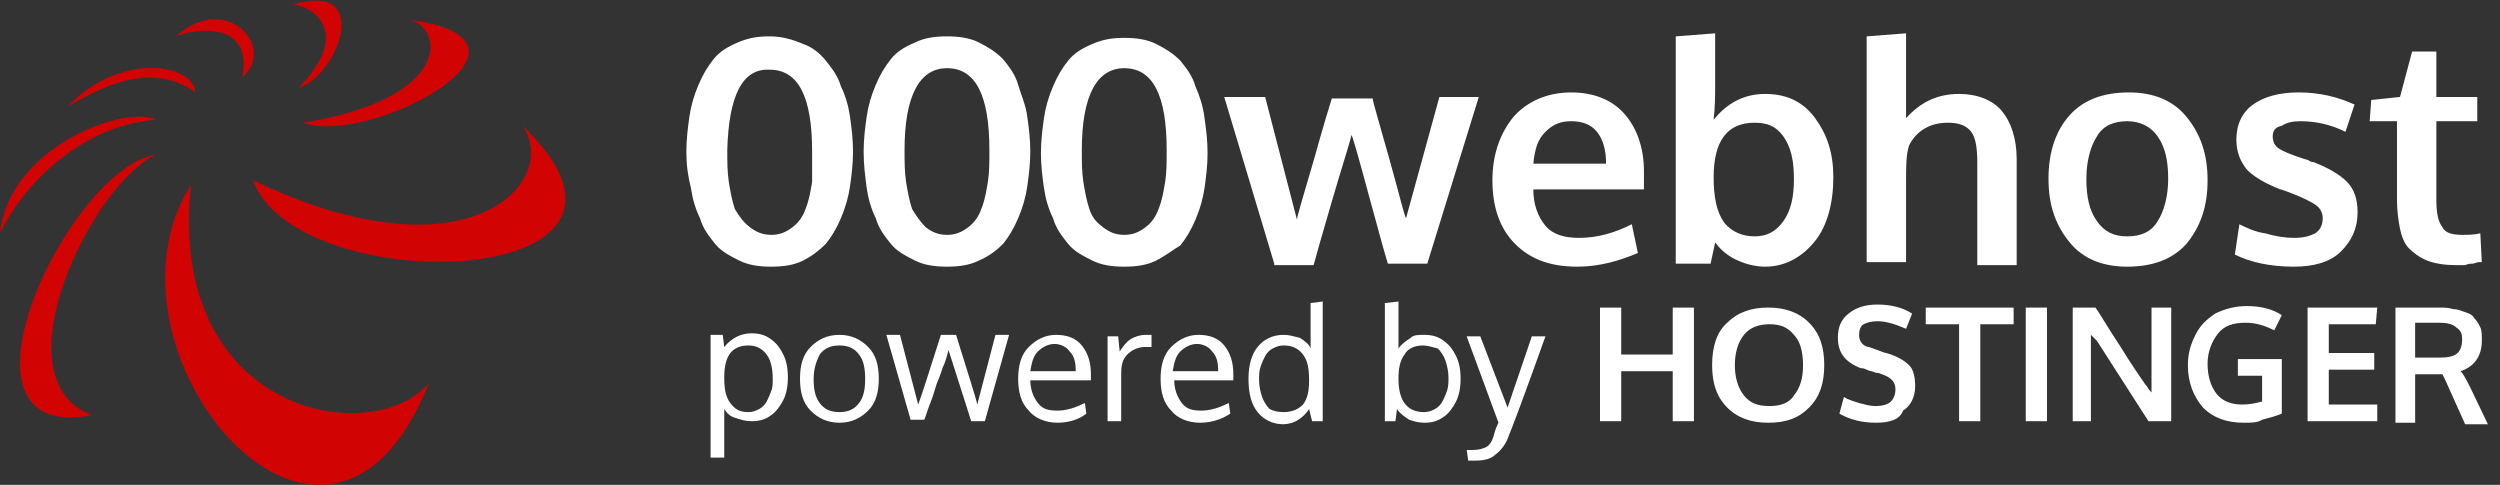 <?xml version="1.0" encoding="utf-8"?>
<!-- Generator: Adobe Illustrator 23.1.1, SVG Export Plug-In . SVG Version: 6.00 Build 0)  -->
<svg version="1.1" id="Layer_1" xmlns="http://www.w3.org/2000/svg" xmlns:xlink="http://www.w3.org/1999/xlink" x="0px" y="0px"
	 viewBox="0 0 165 32" style="enable-background:new 0 0 165 32;" xml:space="preserve">
<rect x="0" y="0" width="165" height="32" fill="#333333" stroke="none"/>
<style type="text/css">
	.st0{fill:#FFFFFF;}
	.st1{fill:#D10303;}
</style>
<g id="Group" transform="translate(45, 2)">
	<g id="Group-5">
		<path class="st0" d="M4.5,13c0.4,0.3,0.8,0.5,1.4,0.5s1-0.2,1.4-0.5s0.7-0.7,0.9-1.3c0.2-0.5,0.3-1.1,0.4-1.7
			C8.6,9.4,8.6,8.7,8.6,8c0-3.6-0.9-5.4-2.8-5.4C4,2.5,3.1,4.3,3,7.9c0,0.8,0,1.4,0.1,2.1c0.1,0.6,0.2,1.2,0.4,1.8
			C3.8,12.3,4.1,12.7,4.5,13z M8,15.2c-0.6,0.3-1.3,0.4-2.1,0.4s-1.5-0.1-2.1-0.4s-1.2-0.6-1.6-1.1c-0.4-0.5-0.8-1-1-1.7
			c-0.3-0.6-0.5-1.3-0.6-2C0.4,9.6,0.3,8.9,0.3,8c0-0.8,0.1-1.6,0.2-2.3s0.3-1.4,0.6-2.1s0.6-1.2,1-1.7s0.9-0.8,1.6-1.1
			s1.3-0.4,2.1-0.4S7.3,0.6,8,0.9C8.6,1.1,9.1,1.5,9.5,2s0.8,1,1,1.7C10.8,4.3,11,5,11.1,5.7c0.1,0.7,0.2,1.5,0.2,2.3
			c0,0.8-0.1,1.6-0.2,2.3c-0.1,0.7-0.3,1.4-0.6,2.1c-0.3,0.7-0.6,1.2-1,1.7C9.1,14.5,8.6,14.9,8,15.2z M16.1,13
			c0.4,0.3,0.8,0.5,1.4,0.5s1-0.2,1.4-0.5s0.7-0.7,0.9-1.3c0.2-0.5,0.3-1.1,0.4-1.7c0.1-0.6,0.1-1.3,0.1-2.1c0-3.6-0.9-5.4-2.8-5.4
			c-1.8,0-2.8,1.8-2.8,5.4c0,0.8,0,1.4,0.1,2.1c0.1,0.6,0.2,1.2,0.4,1.8C15.5,12.3,15.8,12.7,16.1,13z M19.6,15.2
			c-0.6,0.3-1.3,0.4-2.1,0.4s-1.5-0.1-2.1-0.4s-1.2-0.6-1.6-1.1c-0.4-0.5-0.8-1-1-1.7c-0.3-0.6-0.5-1.3-0.6-2C12.1,9.6,12,8.9,12,8
			c0-0.8,0.1-1.6,0.2-2.3c0.1-0.7,0.3-1.4,0.6-2.1s0.6-1.2,1-1.7s0.9-0.8,1.6-1.1c0.6-0.3,1.3-0.4,2.1-0.4s1.5,0.1,2.1,0.4
			s1.1,0.6,1.6,1.1c0.4,0.5,0.8,1,1,1.7s0.5,1.3,0.6,2.1C22.9,6.4,23,7.2,23,8c0,0.8-0.1,1.6-0.2,2.3c-0.1,0.7-0.3,1.4-0.6,2.1
			c-0.3,0.7-0.6,1.2-1,1.7C20.8,14.5,20.3,14.9,19.6,15.2z M27.8,13c0.4,0.3,0.8,0.5,1.4,0.5s1-0.2,1.4-0.5c0.4-0.3,0.7-0.7,0.9-1.3
			c0.2-0.5,0.3-1.1,0.4-1.7c0.1-0.6,0.1-1.3,0.1-2.1c0-3.6-0.9-5.4-2.8-5.4c-1.8,0-2.8,1.8-2.8,5.4c0,0.8,0,1.4,0.1,2.1
			c0.1,0.6,0.2,1.2,0.4,1.8S27.4,12.7,27.8,13z M31.3,15.2c-0.6,0.3-1.3,0.4-2.1,0.4s-1.5-0.1-2.1-0.4c-0.6-0.3-1.2-0.6-1.6-1.1
			c-0.4-0.5-0.8-1-1-1.7c-0.3-0.6-0.5-1.3-0.6-2c-0.1-0.7-0.2-1.5-0.2-2.3c0-0.8,0.1-1.6,0.2-2.3s0.3-1.4,0.6-2.1s0.6-1.2,1-1.7
			s0.9-0.8,1.6-1.1s1.3-0.4,2.1-0.4s1.5,0.1,2.1,0.4c0.6,0.3,1.1,0.6,1.6,1.1c0.4,0.5,0.8,1,1,1.7c0.3,0.7,0.5,1.3,0.6,2.1
			c0.1,0.7,0.2,1.5,0.2,2.3c0,0.8-0.1,1.6-0.2,2.3c-0.1,0.7-0.3,1.4-0.6,2.1c-0.3,0.7-0.6,1.2-1,1.7C32.4,14.5,31.9,14.9,31.3,15.2z
			 M39.1,15.4l-3.3-11h2.7l2.1,8.1c0-0.2,0.4-1.5,1.1-3.9c0.7-2.5,1.1-3.8,1.2-4.1h2.7C45.6,4.7,46,6,46.7,8.5s1,3.8,1.1,3.9l2.2-8
			h2.6l-3.4,11h-2.6c-0.1-0.3-0.5-1.7-1.2-4.3c-0.7-2.6-1.1-4-1.2-4.2c-0.1,0.5-0.6,2-1.3,4.4s-1.1,3.8-1.2,4.2H39.1z M59.1,15.6
			c-1.8,0-3.1-0.5-4.1-1.5s-1.5-2.4-1.5-4.2c0-1.7,0.5-3.1,1.4-4.2c0.9-1,2.2-1.6,3.8-1.6c1.5,0,2.7,0.5,3.5,1.4
			c0.8,0.9,1.3,2.2,1.3,3.8c0,0.1,0,0.3,0,0.6c0,0.3,0,0.4,0,0.6h-7.3c0,1,0.3,1.8,0.8,2.4s1.3,0.8,2.2,0.8c1.2,0,2.3-0.3,3.5-0.9
			l0.4,1.9C61.9,15.2,60.6,15.6,59.1,15.6z M56.2,8.8H61c0-0.9-0.2-1.6-0.6-2.1C60,6.2,59.4,6,58.7,6C58,6,57.5,6.2,57,6.7
			S56.3,7.8,56.2,8.8z M71.5,15.6c-0.7,0-1.4-0.2-2-0.5c-0.6-0.3-1-0.7-1.3-1.1l-0.3,1.4h-2.3v-15l2.6-0.2v3.4c0,0.7,0,1.4-0.1,2.3
			c0.9-1.1,2-1.7,3.4-1.7c1.4,0,2.5,0.5,3.3,1.6S76,8.1,76,9.7c0,1.7-0.4,3.2-1.2,4.2S72.9,15.6,71.5,15.6z M70.8,13.6
			c0.8,0,1.4-0.3,1.9-1c0.5-0.7,0.7-1.6,0.7-2.8c0-1.2-0.2-2.1-0.7-2.8s-1.1-0.9-1.9-0.9c-1.8,0-2.7,1.2-2.7,3.6
			c0,1.3,0.2,2.3,0.7,3C69.3,13.3,70,13.6,70.8,13.6z M78.2,15.4v-15l2.6-0.2v3.2c0,0.2,0,0.6,0,1.3c0,0.7,0,1.1,0,1.1
			c0.9-1,2-1.6,3.5-1.6c1.2,0,2.2,0.4,2.8,1.1s1,1.8,1,3.2v7h-2.6V8.7c0-0.9-0.1-1.6-0.4-2s-0.8-0.6-1.5-0.6c-0.6,0-1.1,0.1-1.6,0.4
			s-0.8,0.7-1,1.1c-0.2,0.6-0.2,1.4-0.2,2.4v5.3H78.2z M95.4,13.6c0.9,0,1.6-0.3,2-1c0.4-0.6,0.7-1.6,0.7-2.8c0-1.2-0.2-2.1-0.7-2.8
			c-0.4-0.6-1.1-1-2-1c-0.9,0-1.6,0.3-2,1c-0.4,0.6-0.7,1.6-0.7,2.8c0,1.2,0.2,2.1,0.7,2.8C93.9,13.3,94.5,13.6,95.4,13.6z
			 M95.4,15.6c-1.6,0-2.9-0.5-3.8-1.6c-0.9-1.1-1.4-2.4-1.4-4.2c0-1.8,0.5-3.2,1.4-4.2c0.9-1,2.2-1.5,3.9-1.5c1.6,0,2.9,0.5,3.8,1.6
			s1.4,2.4,1.4,4.2c0,1.8-0.5,3.1-1.4,4.2C98.4,15.1,97.1,15.6,95.4,15.6z M106.4,15.6c-1.6,0-2.9-0.3-3.9-0.8l0.3-2
			c0.4,0.2,1,0.5,1.7,0.6c0.7,0.2,1.3,0.3,1.9,0.3c0.6,0,1-0.1,1.4-0.3c0.3-0.2,0.5-0.5,0.5-1c0-0.4-0.2-0.7-0.5-0.9
			c-0.3-0.2-0.9-0.5-1.7-0.8c-0.3-0.1-0.5-0.2-0.6-0.2c-1-0.4-1.7-0.8-2.2-1.3c-0.4-0.5-0.7-1.1-0.7-2c0-1,0.4-1.8,1.1-2.3
			s1.7-0.8,3-0.8c1.4,0,2.6,0.3,3.7,0.8l-0.6,1.8c-1-0.5-2-0.7-3-0.7c-0.5,0-0.9,0.1-1.2,0.3C105.1,6.4,105,6.7,105,7
			c0,0.3,0.1,0.6,0.4,0.8c0.3,0.2,0.8,0.4,1.7,0.7c0,0,0.1,0,0.3,0.1c0.1,0.1,0.3,0.1,0.3,0.1c1,0.4,1.7,0.8,2.2,1.3
			c0.5,0.5,0.7,1.2,0.7,2c0,1.1-0.4,1.9-1.1,2.6S107.7,15.6,106.4,15.6z M117.1,15.5c-0.7,0-1.4-0.1-1.9-0.3
			c-0.5-0.2-0.9-0.5-1.2-0.8s-0.5-0.8-0.6-1.3c-0.1-0.5-0.2-1.2-0.2-1.9V6h-1.8l0.1-1.4l1.9-0.2l0.8-3l1.6,0v3h2.7V6h-2.7v5.2
			c0,0.8,0.1,1.4,0.4,1.8c0.2,0.4,0.7,0.5,1.3,0.5c0.4,0,0.8,0,1.2-0.1l0.1,1.9c0,0-0.1,0-0.2,0c-0.1,0-0.3,0.1-0.4,0.1
			s-0.3,0-0.5,0.1C117.5,15.5,117.3,15.5,117.1,15.5z"/>
	</g>
	<path id="poweredbyHOSTINGER" class="st0" d="M1.9,28.2v-8.1h0.8l0.1,0.8c0.5-0.6,1.1-0.9,1.8-0.9c0.5,0,0.9,0.1,1.3,0.4
		c0.4,0.3,0.6,0.6,0.8,1c0.2,0.4,0.3,0.9,0.3,1.5c0,0.6-0.1,1.1-0.3,1.5c-0.2,0.4-0.5,0.8-0.8,1c-0.4,0.3-0.8,0.4-1.3,0.4
		c-0.4,0-0.7-0.1-1-0.2C3.2,25.5,3,25.3,2.8,25c0,0.4,0,0.7,0,1.1v2.1L1.9,28.2z M4.4,25.2c0.3,0,0.5-0.1,0.7-0.2
		c0.2-0.1,0.4-0.3,0.5-0.5c0.1-0.2,0.2-0.4,0.3-0.7C6,23.6,6,23.3,6,23c0-0.6-0.1-1.2-0.4-1.6c-0.3-0.4-0.7-0.6-1.2-0.6
		c-1.1,0-1.6,0.7-1.6,2.1c0,0.8,0.1,1.3,0.4,1.7S3.8,25.2,4.4,25.2z M8.7,23c0,0.7,0.1,1.2,0.4,1.6c0.3,0.4,0.7,0.6,1.3,0.6
		c0.6,0,1-0.2,1.3-0.6c0.3-0.4,0.4-0.9,0.4-1.6c0-0.7-0.1-1.2-0.4-1.6c-0.3-0.4-0.7-0.6-1.3-0.6c-0.6,0-1,0.2-1.3,0.6
		C8.9,21.8,8.7,22.3,8.7,23z M13,23c0,0.9-0.2,1.6-0.7,2.1c-0.5,0.5-1.1,0.8-1.9,0.8c-0.8,0-1.4-0.3-1.9-0.8
		c-0.5-0.5-0.7-1.2-0.7-2.1c0-0.9,0.2-1.6,0.7-2.1c0.5-0.5,1.1-0.8,1.9-0.8c0.8,0,1.4,0.3,1.9,0.8C12.8,21.4,13,22.1,13,23z
		 M19.1,25.8c-0.8-2.5-1.3-4.1-1.5-4.7c-0.1,0.4-0.2,0.8-0.4,1.2c-0.1,0.4-0.3,0.8-0.4,1.1c-0.1,0.3-0.2,0.7-0.4,1.2
		c-0.2,0.5-0.3,0.9-0.4,1.1h-0.9l-1.6-5.6h0.9l1.2,4.6c0.2-0.5,0.7-2.1,1.5-4.6h1c0.8,2.6,1.3,4.1,1.4,4.6l1.2-4.6h0.9L20,25.8H19.1
		z M25.6,21.2c-0.2-0.3-0.6-0.5-1-0.5c-0.4,0-0.8,0.2-1.1,0.5c-0.3,0.3-0.4,0.7-0.5,1.3h3C26,21.9,25.9,21.5,25.6,21.2z M24.8,25.9
		c-0.8,0-1.5-0.3-1.9-0.8c-0.5-0.5-0.7-1.2-0.7-2.1c0-0.9,0.2-1.6,0.7-2.1c0.5-0.5,1.1-0.8,1.8-0.8c0.7,0,1.3,0.2,1.7,0.7
		c0.4,0.5,0.6,1.1,0.6,1.9c0,0,0,0.1,0,0.2c0,0.1,0,0.2,0,0.2H23c0,0.6,0.2,1.1,0.5,1.5c0.3,0.4,0.7,0.5,1.3,0.5
		c0.6,0,1.2-0.2,1.8-0.5l0.1,0.7C26.2,25.7,25.5,25.9,24.8,25.9z M30.6,20.1c0.2,0,0.3,0,0.4,0l0,0.8c-0.2,0-0.3,0-0.4,0
		c-0.5,0-0.9,0.2-1.2,0.5c-0.3,0.3-0.4,0.7-0.4,1.2v3.2h-0.9c0-3.5,0-5.3,0-5.6h0.7l0.1,1c0.2-0.3,0.4-0.6,0.7-0.8
		C29.9,20.2,30.3,20.1,30.6,20.1z M35,21.2c-0.2-0.3-0.6-0.5-1-0.5c-0.4,0-0.8,0.2-1.1,0.5c-0.3,0.3-0.4,0.7-0.5,1.3h3
		C35.4,21.9,35.3,21.5,35,21.2z M34.2,25.9c-0.8,0-1.5-0.3-1.9-0.8c-0.5-0.5-0.7-1.2-0.7-2.1c0-0.9,0.2-1.6,0.7-2.1
		c0.5-0.5,1.1-0.8,1.8-0.8c0.7,0,1.3,0.2,1.7,0.7c0.4,0.5,0.6,1.1,0.6,1.9c0,0,0,0.1,0,0.2c0,0.1,0,0.2,0,0.2h-3.9
		c0,0.6,0.2,1.1,0.5,1.5c0.3,0.4,0.7,0.5,1.3,0.5c0.6,0,1.2-0.2,1.8-0.5l0.1,0.7C35.6,25.7,34.9,25.9,34.2,25.9z M39.7,25.2
		c0.6,0,1-0.2,1.3-0.5c0.3-0.4,0.4-0.9,0.4-1.6c0-0.8-0.1-1.3-0.4-1.7c-0.3-0.4-0.7-0.6-1.3-0.6c-0.3,0-0.5,0.1-0.7,0.2
		c-0.2,0.1-0.4,0.3-0.5,0.5c-0.1,0.2-0.2,0.4-0.3,0.7c-0.1,0.3-0.1,0.5-0.1,0.9c0,0.4,0.1,0.8,0.2,1.1c0.1,0.3,0.3,0.6,0.5,0.8
		C39,25.1,39.3,25.2,39.7,25.2z M41.4,25c-0.2,0.3-0.4,0.5-0.7,0.7c-0.3,0.2-0.7,0.3-1,0.3c-0.7,0-1.3-0.3-1.7-0.8
		c-0.4-0.5-0.6-1.2-0.6-2.2c0-0.9,0.2-1.6,0.6-2.1c0.4-0.5,1-0.8,1.7-0.8c0.4,0,0.7,0.1,1.1,0.2c0.3,0.2,0.6,0.4,0.7,0.7l0-0.5V18
		l0.8-0.1v7.9h-0.7L41.4,25z M48.9,20.8c-0.5,0-1,0.2-1.2,0.6c-0.3,0.4-0.4,0.9-0.4,1.6c0,1.5,0.6,2.2,1.7,2.2
		c0.3,0,0.5-0.1,0.7-0.2c0.2-0.1,0.4-0.3,0.5-0.5c0.1-0.2,0.2-0.4,0.3-0.7c0.1-0.3,0.1-0.5,0.1-0.9c0-0.4-0.1-0.8-0.2-1.1
		c-0.1-0.3-0.3-0.6-0.5-0.8C49.5,20.9,49.2,20.8,48.9,20.8z M49,20.1c0.5,0,0.9,0.1,1.3,0.4c0.4,0.3,0.6,0.6,0.8,1
		c0.2,0.4,0.3,0.9,0.3,1.5c0,0.6-0.1,1.1-0.3,1.5c-0.2,0.4-0.5,0.8-0.8,1c-0.4,0.3-0.8,0.4-1.3,0.4c-0.4,0-0.7-0.1-1-0.2
		c-0.3-0.2-0.6-0.4-0.8-0.7l-0.1,0.8h-0.7V18l0.9-0.1v1.9c0,0.5,0,0.9,0,1.2c0.2-0.3,0.5-0.5,0.8-0.7C48.3,20.1,48.6,20.1,49,20.1z
		 M51.8,20.2h0.9l1.8,4.7l1.6-4.7h0.9c-1.5,4.2-2.3,6.3-2.4,6.5c-0.2,0.6-0.5,1-0.9,1.3c-0.3,0.3-0.8,0.4-1.3,0.4
		c-0.2,0-0.3,0-0.5,0l-0.1-0.7c0.2,0,0.3,0,0.4,0c0.4,0,0.7-0.1,0.9-0.2c0.2-0.1,0.4-0.4,0.5-0.8c0.1-0.4,0.2-0.6,0.3-0.8L51.8,20.2
		z M60.6,25.8v-7.5H62v3.1h3.4v-3.1h1.4v7.5h-1.4v-3.3H62v3.3H60.6z M70.1,24.1c0.4,0.5,0.9,0.7,1.7,0.7c0.7,0,1.3-0.2,1.6-0.7
		c0.4-0.5,0.6-1.1,0.6-2c0-0.9-0.2-1.6-0.6-2c-0.4-0.5-0.9-0.7-1.6-0.7c-0.7,0-1.3,0.2-1.7,0.7c-0.4,0.5-0.6,1.2-0.6,2
		C69.5,22.9,69.7,23.6,70.1,24.1z M71.7,25.9c-1.1,0-2-0.3-2.7-1c-0.7-0.7-1-1.6-1-2.8c0-1.2,0.3-2.2,1-2.8c0.7-0.7,1.6-1,2.7-1
		c1.1,0,2,0.3,2.7,1c0.7,0.7,1,1.6,1,2.8c0,1.2-0.3,2.1-1,2.8C73.7,25.6,72.9,25.9,71.7,25.9z M78.8,25.9c-0.9,0-1.7-0.2-2.4-0.6
		l0.3-1.1c0.3,0.2,0.7,0.3,1,0.4c0.4,0.1,0.7,0.2,1.1,0.2c0.4,0,0.8-0.1,1-0.3c0.2-0.2,0.3-0.5,0.3-0.8c0-0.5-0.3-0.8-0.9-1
		c0,0-0.2-0.1-0.4-0.1c-0.2-0.1-0.4-0.1-0.6-0.2c-0.2-0.1-0.3-0.1-0.4-0.1c-1-0.4-1.5-1-1.5-2c0-0.7,0.2-1.2,0.7-1.6
		c0.5-0.4,1.1-0.6,1.9-0.6c0.9,0,1.7,0.2,2.3,0.6l-0.4,1c-0.7-0.3-1.3-0.5-1.9-0.5c-0.4,0-0.7,0.1-0.9,0.2c-0.2,0.1-0.3,0.4-0.3,0.7
		c0,0.4,0.2,0.7,0.6,0.8c0.1,0,0.3,0.1,0.6,0.2c0.3,0.1,0.5,0.2,0.6,0.2c0.7,0.2,1.2,0.5,1.5,0.8c0.3,0.3,0.4,0.8,0.4,1.4
		c0,0.7-0.3,1.3-0.8,1.6C80.4,25.7,79.7,25.9,78.8,25.9z M84.3,25.8v-6.4h-2.2v-1.1h5.8v1.1h-2.2v6.4H84.3z M88.7,25.8v-7.5h1.4v7.5
		H88.7z M91.8,25.8v-7.5h1.5c0.3,0.4,0.8,1.3,1.6,2.5c0.8,1.3,1.3,2,1.5,2.3c0.1,0.1,0.1,0.2,0.3,0.4c0.1,0.2,0.2,0.3,0.3,0.4
		c0-1.2,0-1.8,0-1.8v-3.8h1.3v7.5h-1.5l-3.4-5.3L93,20.1c0,0.9,0,1.5,0,1.9v3.8H91.8z M103.1,25.9c-1.1,0-2-0.3-2.7-1
		c-0.6-0.7-1-1.6-1-2.8c0-0.8,0.2-1.4,0.5-2c0.3-0.6,0.7-1,1.3-1.4c0.6-0.3,1.3-0.5,2.1-0.5c0.9,0,1.7,0.2,2.3,0.6l-0.5,1
		c-0.6-0.3-1.2-0.5-1.9-0.5c-0.8,0-1.4,0.2-1.8,0.7c-0.4,0.5-0.7,1.2-0.7,2c0,0.8,0.2,1.5,0.6,2c0.4,0.5,1,0.7,1.7,0.7
		c0.5,0,0.9-0.1,1.3-0.2v-1.7h-1.6l0-1.1h2.9v3.6c-0.5,0.2-0.9,0.3-1.3,0.4C104,25.9,103.6,25.9,103.1,25.9z M107.3,25.8v-7.5h4.6
		l-0.1,1.1h-3.1v1.9h3v1.1h-3v2.3h3.2l0,1.1H107.3z M113.1,25.8v-7.5h2.8c0.4,0,0.7,0,1,0.1c0.3,0,0.5,0.1,0.8,0.2
		c0.3,0.1,0.5,0.2,0.6,0.4c0.2,0.2,0.3,0.4,0.4,0.6c0.1,0.2,0.1,0.5,0.1,0.9c0,1-0.5,1.7-1.4,2c0.2,0.2,0.4,0.6,0.7,1.2l1.1,2.3
		h-1.5l-0.9-2c-0.3-0.7-0.5-1.1-0.6-1.3c-0.1,0-0.3,0-0.6,0l-1.2,0v3.2H113.1z M116.1,21.6c0.5,0,0.9-0.1,1.1-0.3
		c0.2-0.2,0.3-0.5,0.3-0.9c0-0.4-0.1-0.6-0.4-0.8c-0.2-0.2-0.6-0.3-1.1-0.3h-1.6v2.3c0.1,0,0.3,0,0.8,0
		C115.7,21.6,116,21.6,116.1,21.6z"/>
</g>
<path id="Shape" class="st1" d="M12.6,12.2C11,27.3,24.5,29.7,28.3,25.3C21.6,42.2,5.7,23.1,12.6,12.2z M10.3,10.2
	C4.5,11.1-4.2,29.4,6.1,27.4C-0.3,25.1,6.1,12.1,10.3,10.2L10.3,10.2z M10.3,7.9C8.2,6.9,0.6,9.7,0,15.4C1.4,12.4,5.2,8.3,10.3,7.9z
	 M12.9,6.1C9.6,3.7,5.7,6.4,4.5,7C7.8,3.5,12.7,4.1,12.9,6.1L12.9,6.1z M16,5.1c2.3-2-1.1-5.7-4.4-2.7C12.8,1.9,16.7,1.3,16,5.1z
	 M19.7,5.8c3.8-3.9,0.6-5.5-0.4-5.5C24.7-1.3,22.3,5,19.7,5.8z M20,8.1c4.4,1.6,17.4-5.4,7-6.8C29.3,1.8,29.9,6.5,20,8.1L20,8.1z
	 M16.7,11.9c2.9,8,29.1,7.3,17.8-3.6C37,12,30.9,18.7,16.7,11.9L16.7,11.9z"/>
</svg>

